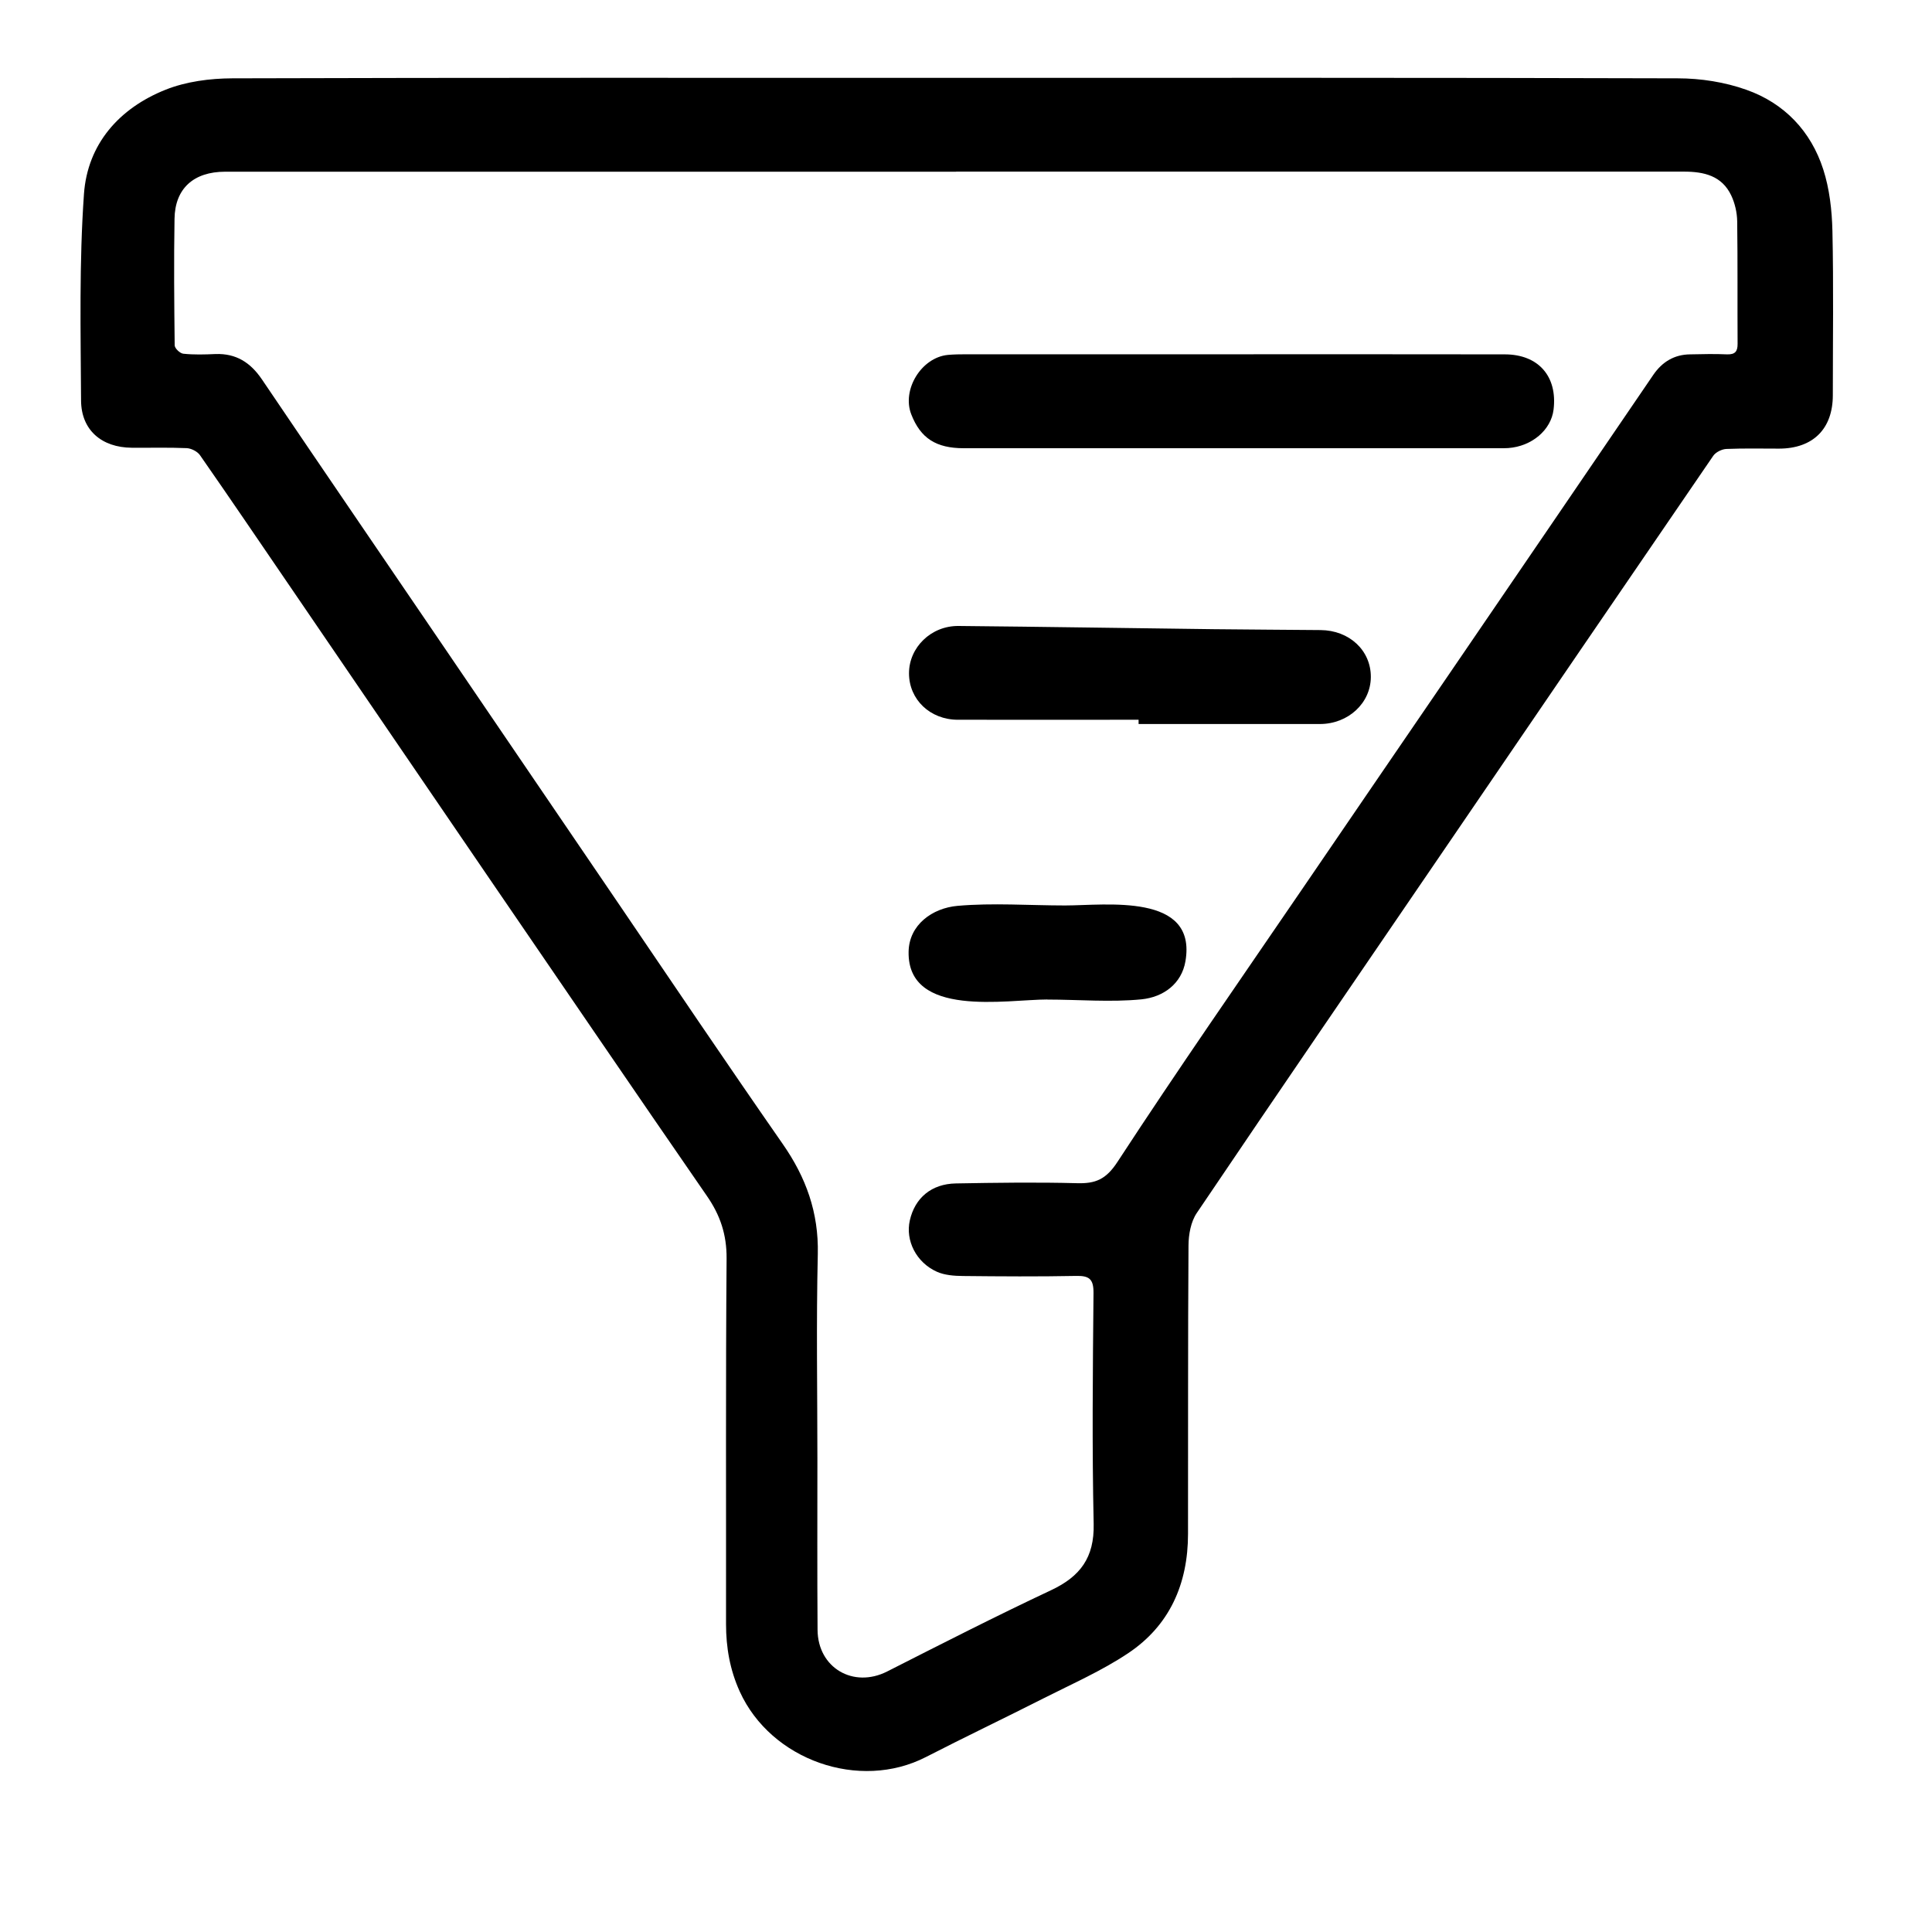 <svg width='24' height='24' viewBox='0 0 24 24' fill='none' xmlns='http://www.w3.org/2000/svg'>
<rect width='24' height='24' />
<path d='M11.76 0.967C14.787 0.967 17.813 0.964 20.84 0.973C21.127 0.973 21.428 1.02 21.696 1.116C22.165 1.282 22.496 1.629 22.649 2.104C22.727 2.346 22.757 2.612 22.763 2.868C22.778 3.548 22.768 4.228 22.768 4.909C22.768 5.328 22.522 5.572 22.101 5.573C21.882 5.573 21.664 5.568 21.447 5.577C21.39 5.579 21.313 5.617 21.282 5.663C20.174 7.28 19.069 8.901 17.964 10.52C16.931 12.035 15.893 13.547 14.867 15.068C14.793 15.177 14.765 15.335 14.764 15.471C14.756 16.666 14.76 17.86 14.758 19.054C14.758 19.674 14.53 20.194 14.011 20.539C13.687 20.755 13.324 20.915 12.974 21.092C12.485 21.34 11.99 21.576 11.503 21.826C10.676 22.252 9.578 21.866 9.19 21.014C9.067 20.743 9.019 20.466 9.019 20.173C9.021 18.66 9.014 17.146 9.026 15.633C9.028 15.337 8.947 15.095 8.781 14.856C7.879 13.55 6.986 12.238 6.089 10.928C5.261 9.717 4.436 8.505 3.608 7.293C3.234 6.746 2.863 6.198 2.484 5.654C2.452 5.608 2.376 5.57 2.32 5.567C2.092 5.557 1.864 5.564 1.636 5.562C1.264 5.559 1.009 5.344 1.007 4.975C1.002 4.119 0.983 3.261 1.043 2.41C1.087 1.789 1.481 1.344 2.058 1.114C2.312 1.013 2.607 0.974 2.885 0.973C5.842 0.964 8.801 0.967 11.76 0.967ZM11.879 2.133C9.858 2.133 7.836 2.133 5.816 2.133C4.81 2.133 3.804 2.133 2.798 2.133C2.405 2.133 2.173 2.342 2.168 2.719C2.159 3.243 2.164 3.767 2.17 4.29C2.17 4.327 2.236 4.39 2.277 4.394C2.409 4.408 2.543 4.404 2.677 4.398C2.933 4.389 3.111 4.503 3.253 4.712C3.996 5.811 4.746 6.907 5.492 8.004C6.216 9.067 6.938 10.131 7.662 11.193C8.346 12.2 9.027 13.21 9.722 14.209C10.013 14.626 10.171 15.063 10.159 15.58C10.139 16.433 10.154 17.285 10.154 18.138C10.154 18.84 10.151 19.543 10.156 20.246C10.159 20.719 10.601 20.976 11.02 20.764C11.696 20.421 12.372 20.076 13.057 19.754C13.419 19.584 13.595 19.349 13.586 18.931C13.565 17.975 13.575 17.018 13.584 16.061C13.585 15.889 13.531 15.846 13.367 15.85C12.898 15.859 12.429 15.856 11.961 15.851C11.853 15.85 11.734 15.841 11.638 15.798C11.38 15.682 11.246 15.409 11.302 15.161C11.365 14.88 11.572 14.706 11.875 14.701C12.376 14.692 12.878 14.685 13.378 14.698C13.609 14.705 13.74 14.651 13.882 14.433C14.632 13.284 15.417 12.157 16.191 11.023C16.793 10.14 17.396 9.26 17.998 8.379C18.846 7.138 19.693 5.896 20.539 4.655C20.649 4.495 20.799 4.404 20.996 4.402C21.148 4.399 21.302 4.395 21.454 4.402C21.553 4.405 21.586 4.367 21.585 4.27C21.582 3.762 21.587 3.255 21.58 2.747C21.578 2.64 21.552 2.525 21.506 2.428C21.39 2.183 21.167 2.132 20.919 2.132C17.904 2.132 14.891 2.132 11.876 2.132L11.879 2.133Z' fill='{stroke}'/>
<path d='M15.316 4.401C16.441 4.401 17.567 4.4 18.692 4.402C19.112 4.402 19.349 4.677 19.299 5.088C19.268 5.342 19.029 5.545 18.735 5.566C18.7 5.568 18.664 5.568 18.628 5.568C16.41 5.568 14.19 5.568 11.972 5.568C11.627 5.568 11.435 5.443 11.32 5.147C11.201 4.841 11.445 4.442 11.773 4.409C11.85 4.402 11.929 4.401 12.007 4.401C13.11 4.401 14.213 4.401 15.316 4.401Z' fill='{stroke}'/>
<path d='M14.144 8.941C13.396 8.941 12.648 8.942 11.9 8.941C11.553 8.941 11.292 8.689 11.292 8.364C11.292 8.043 11.565 7.773 11.907 7.776C12.964 7.786 14.021 7.803 15.078 7.816C15.521 7.821 15.963 7.823 16.405 7.827C16.763 7.83 17.031 8.081 17.029 8.411C17.027 8.734 16.749 8.993 16.398 8.994C15.647 8.994 14.895 8.994 14.144 8.994C14.144 8.977 14.144 8.958 14.144 8.941Z' fill='{stroke}'/>
<path d='M13.011 12.416C12.506 12.416 11.273 12.649 11.287 11.824C11.292 11.487 11.583 11.281 11.893 11.253C12.332 11.214 12.79 11.248 13.231 11.248C13.733 11.248 14.873 11.086 14.726 11.941C14.678 12.221 14.453 12.386 14.181 12.414C13.799 12.452 13.395 12.417 13.011 12.417V12.416Z' fill='{stroke}'/>
</svg>
